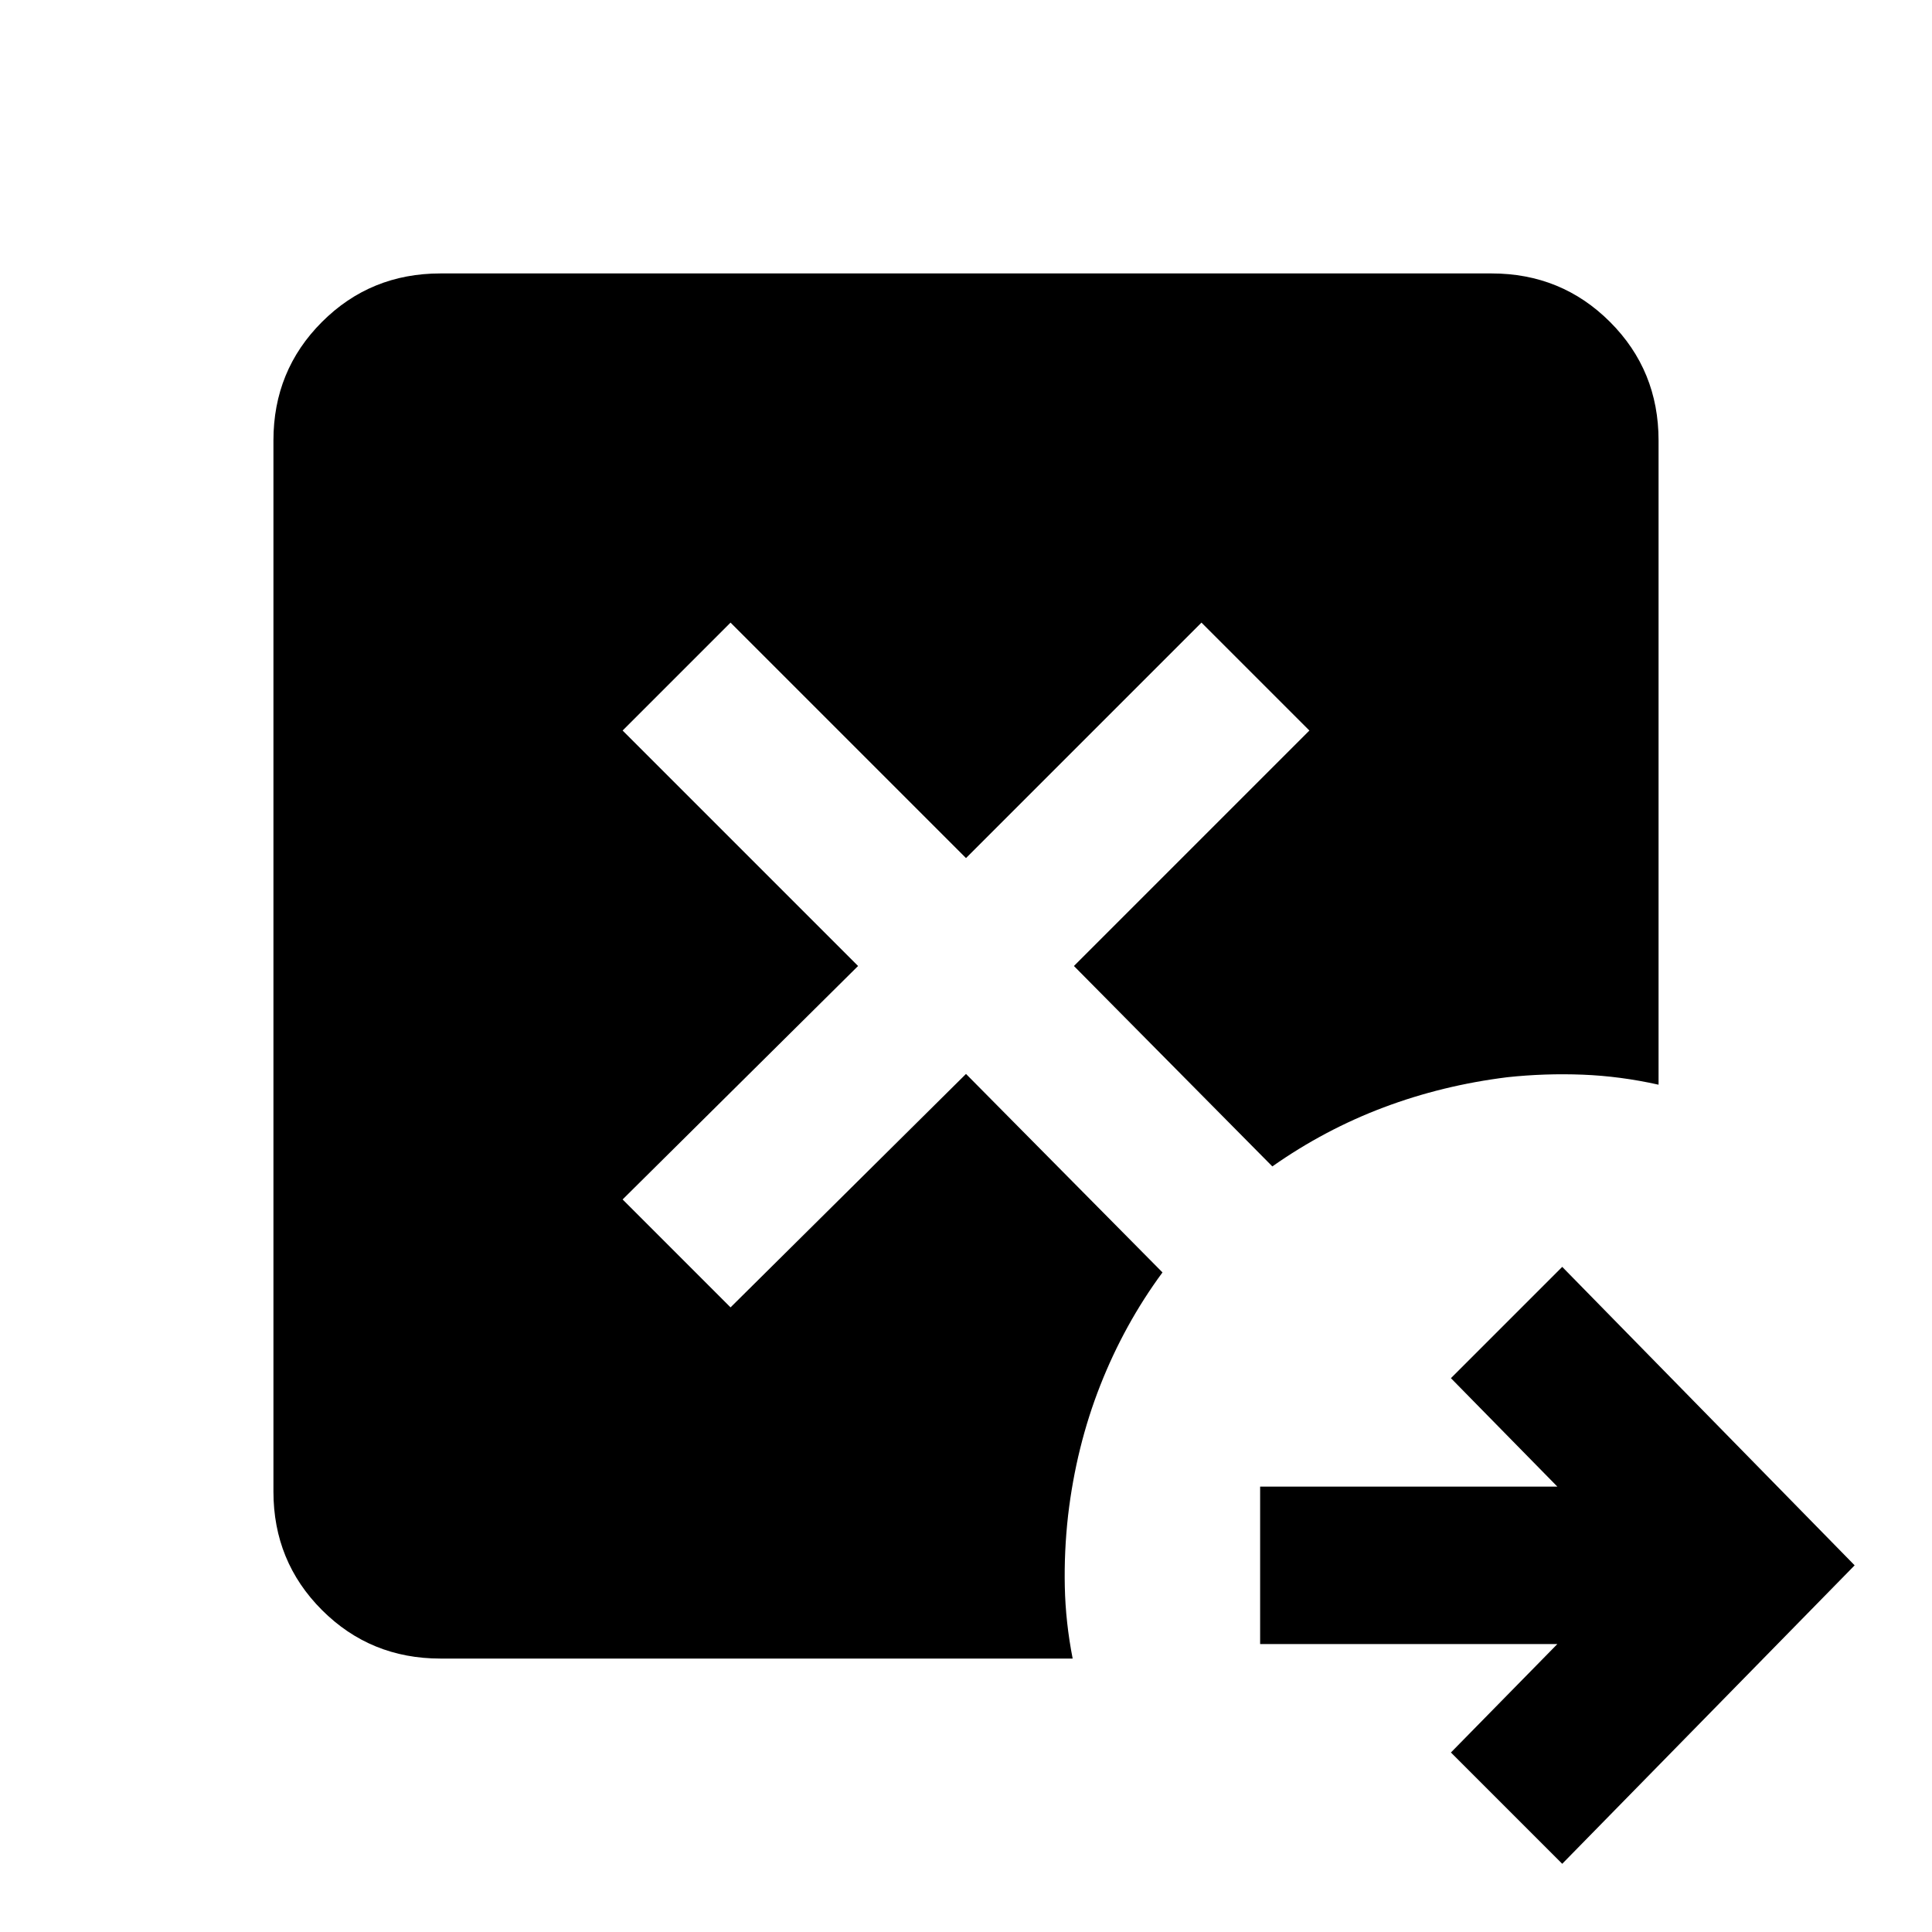 <svg xmlns="http://www.w3.org/2000/svg"  viewBox="0 96 960 960" ><path d="m776.261 1022.11-55.304-55.305 52.891-53.892H626.152v-78.217h147.696l-52.891-53.891 55.304-55.305 145.304 148.305-145.304 148.305ZM218.87 920.131q-34.783 0-58.892-24.109t-24.109-58.892V314.87q0-34.783 24.109-58.892t58.892-24.109h522.26q34.783 0 58.892 24.109t24.109 58.892v320.108q-18.957-4.239-37.674-4.978-18.718-.739-37.435 1.261-32.283 4-61.544 15.022-29.26 11.021-55.26 29.304L533.63 576l117-117L597 405.37l-117 117-117-117L309.37 459l117 117-117 116L363 745.63l117-116 97.63 98.631q-18.956 25.717-30.934 56.174-11.979 30.456-15.979 64.652-2 17.761-1.619 35.402.38 17.642 3.902 35.642H218.87Z"/></svg>
